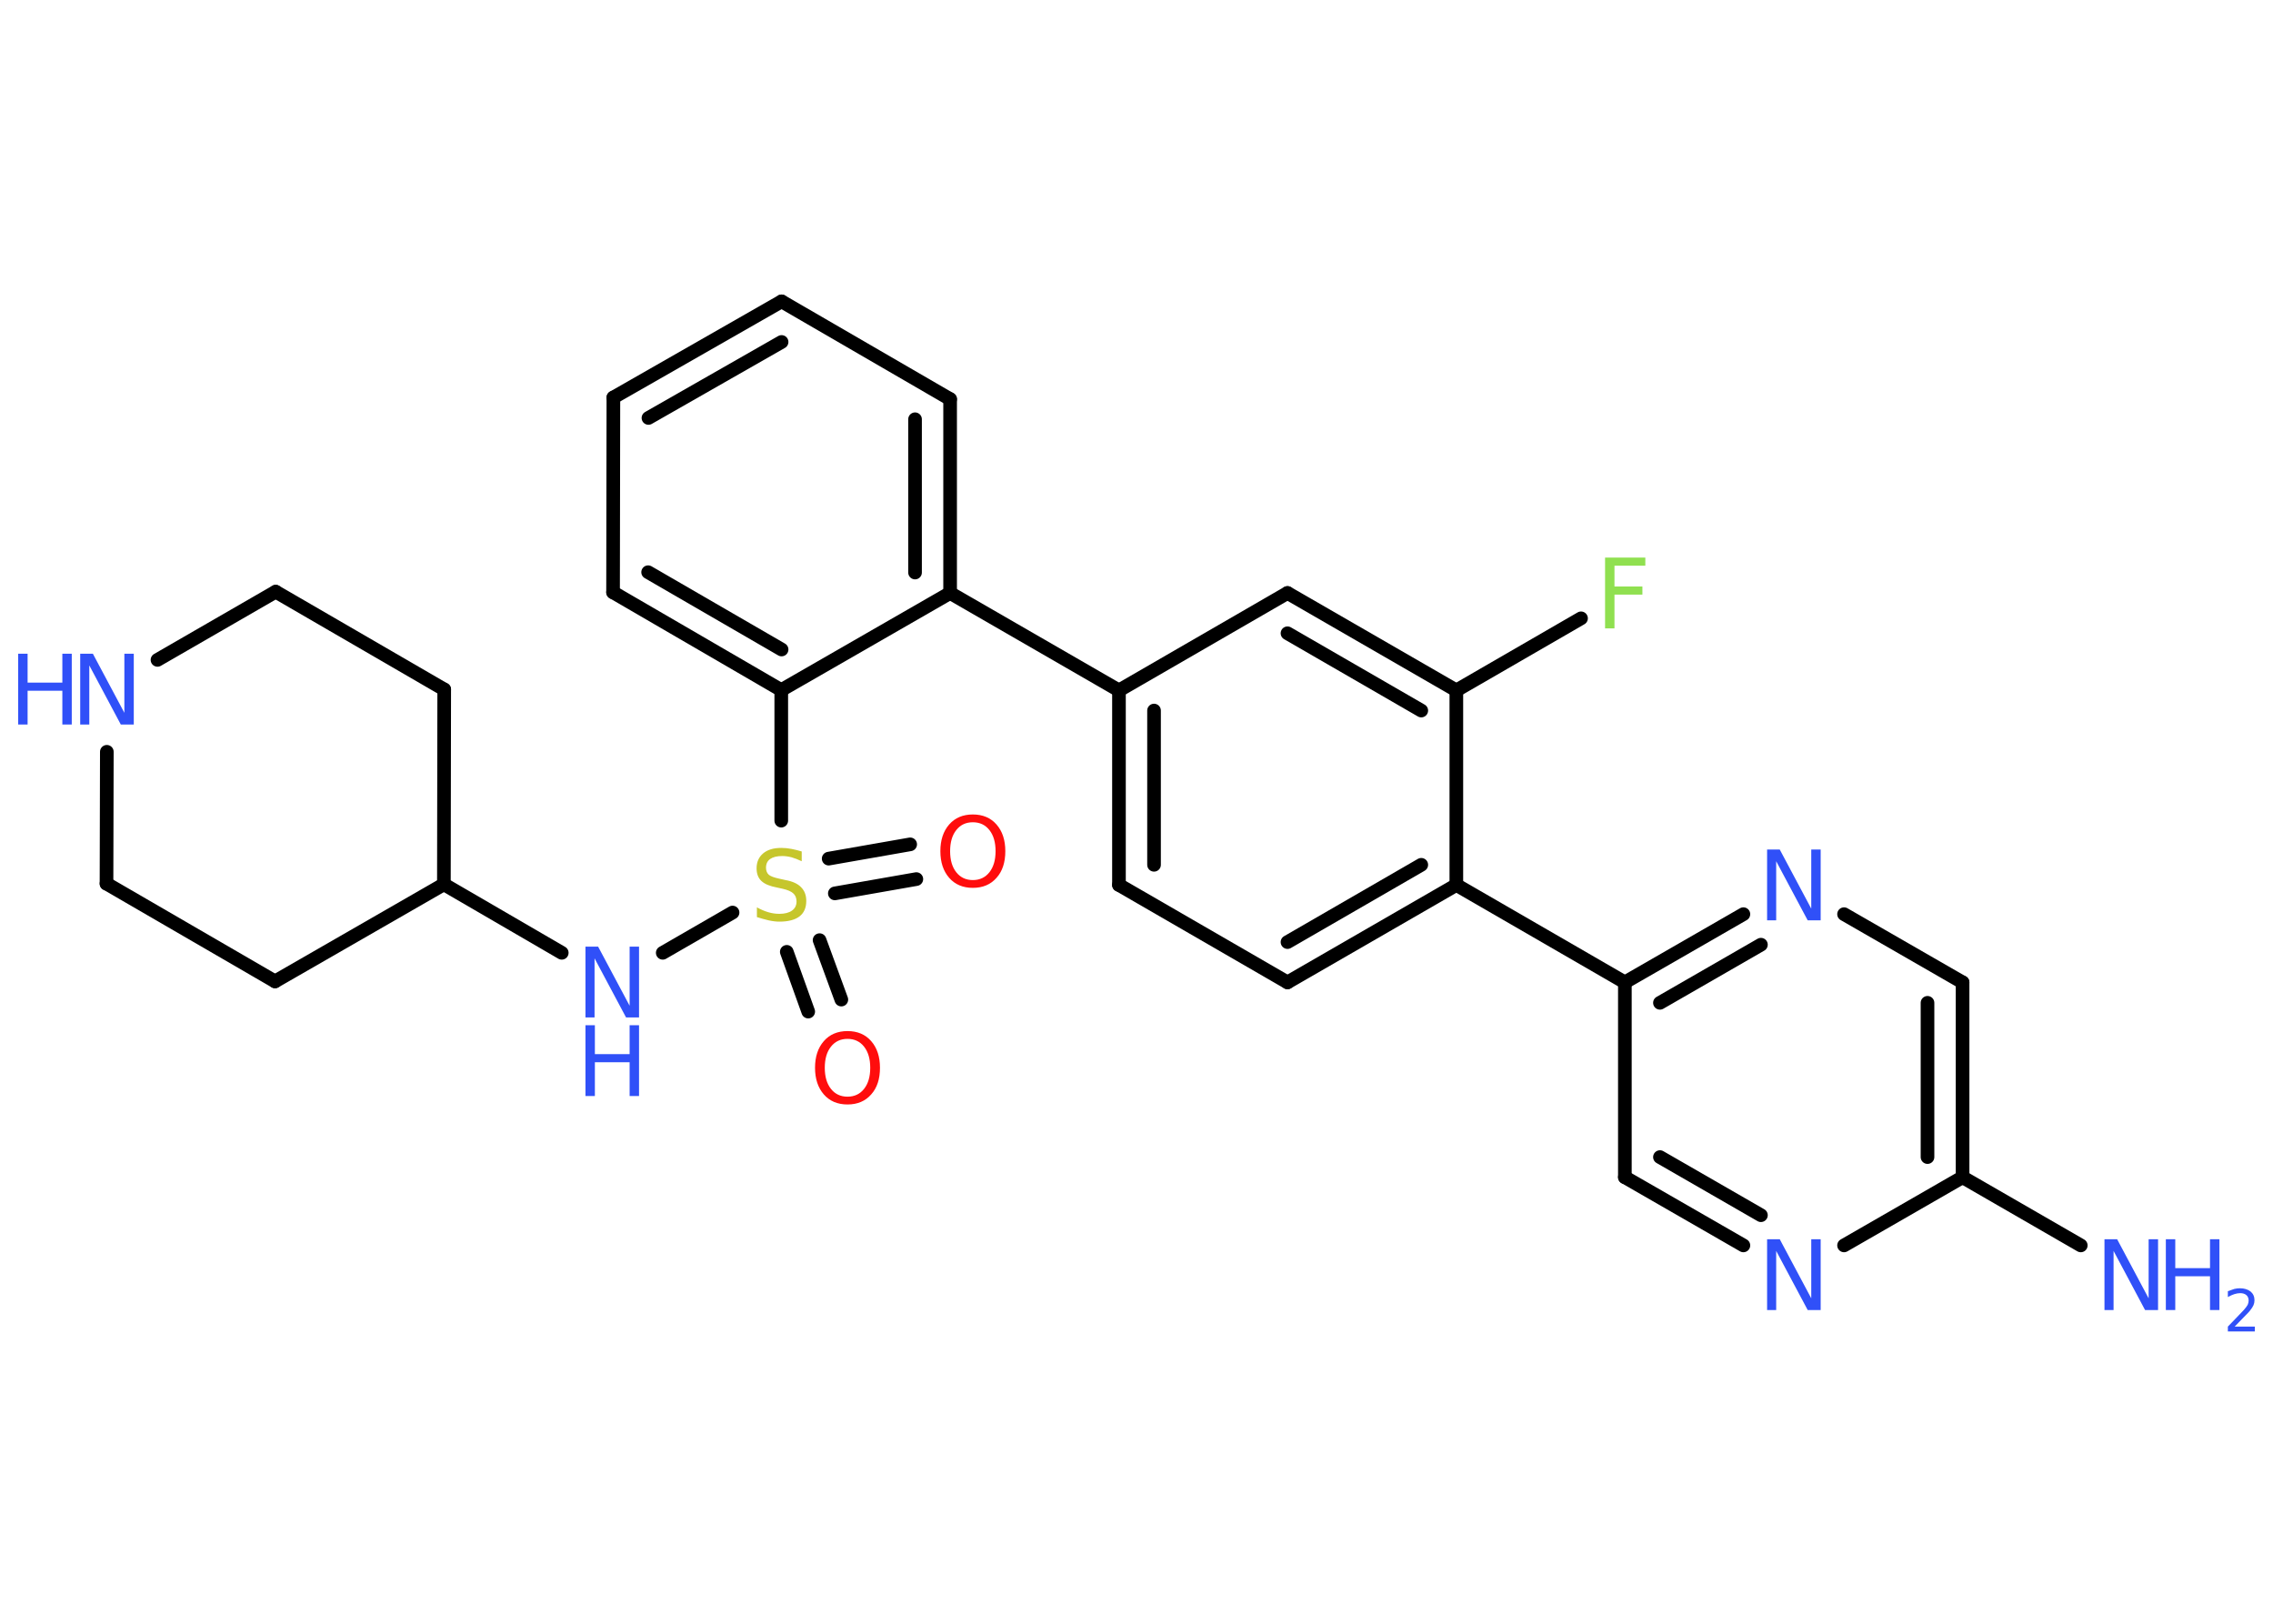 <?xml version='1.0' encoding='UTF-8'?>
<!DOCTYPE svg PUBLIC "-//W3C//DTD SVG 1.1//EN" "http://www.w3.org/Graphics/SVG/1.1/DTD/svg11.dtd">
<svg version='1.2' xmlns='http://www.w3.org/2000/svg' xmlns:xlink='http://www.w3.org/1999/xlink' width='70.0mm' height='50.0mm' viewBox='0 0 70.0 50.0'>
  <desc>Generated by the Chemistry Development Kit (http://github.com/cdk)</desc>
  <g stroke-linecap='round' stroke-linejoin='round' stroke='#000000' stroke-width='.42' fill='#3050F8'>
    <rect x='.0' y='.0' width='70.0' height='50.0' fill='#FFFFFF' stroke='none'/>
    <g id='mol1' class='mol'>
      <line id='mol1bnd1' class='bond' x1='64.08' y1='38.35' x2='60.44' y2='36.25'/>
      <g id='mol1bnd2' class='bond'>
        <line x1='60.44' y1='36.25' x2='60.44' y2='30.25'/>
        <line x1='59.36' y1='35.63' x2='59.36' y2='30.88'/>
      </g>
      <line id='mol1bnd3' class='bond' x1='60.44' y1='30.25' x2='56.79' y2='28.15'/>
      <g id='mol1bnd4' class='bond'>
        <line x1='53.69' y1='28.15' x2='50.04' y2='30.25'/>
        <line x1='54.23' y1='29.09' x2='51.12' y2='30.88'/>
      </g>
      <line id='mol1bnd5' class='bond' x1='50.04' y1='30.25' x2='44.85' y2='27.25'/>
      <g id='mol1bnd6' class='bond'>
        <line x1='39.65' y1='30.25' x2='44.85' y2='27.25'/>
        <line x1='39.65' y1='29.01' x2='43.77' y2='26.63'/>
      </g>
      <line id='mol1bnd7' class='bond' x1='39.65' y1='30.25' x2='34.46' y2='27.25'/>
      <g id='mol1bnd8' class='bond'>
        <line x1='34.46' y1='21.26' x2='34.46' y2='27.25'/>
        <line x1='35.54' y1='21.88' x2='35.54' y2='26.63'/>
      </g>
      <line id='mol1bnd9' class='bond' x1='34.46' y1='21.26' x2='29.26' y2='18.26'/>
      <g id='mol1bnd10' class='bond'>
        <line x1='29.26' y1='18.26' x2='29.26' y2='12.29'/>
        <line x1='28.18' y1='17.63' x2='28.18' y2='12.91'/>
      </g>
      <line id='mol1bnd11' class='bond' x1='29.26' y1='12.29' x2='24.07' y2='9.28'/>
      <g id='mol1bnd12' class='bond'>
        <line x1='24.07' y1='9.28' x2='18.89' y2='12.24'/>
        <line x1='24.07' y1='10.53' x2='19.97' y2='12.87'/>
      </g>
      <line id='mol1bnd13' class='bond' x1='18.89' y1='12.24' x2='18.88' y2='18.24'/>
      <g id='mol1bnd14' class='bond'>
        <line x1='18.88' y1='18.24' x2='24.06' y2='21.25'/>
        <line x1='19.96' y1='17.62' x2='24.07' y2='20.0'/>
      </g>
      <line id='mol1bnd15' class='bond' x1='29.26' y1='18.26' x2='24.06' y2='21.25'/>
      <line id='mol1bnd16' class='bond' x1='24.06' y1='21.25' x2='24.06' y2='25.27'/>
      <g id='mol1bnd17' class='bond'>
        <line x1='25.24' y1='28.95' x2='25.91' y2='30.78'/>
        <line x1='24.23' y1='29.31' x2='24.89' y2='31.15'/>
      </g>
      <g id='mol1bnd18' class='bond'>
        <line x1='25.52' y1='26.44' x2='28.03' y2='26.0'/>
        <line x1='25.71' y1='27.51' x2='28.22' y2='27.07'/>
      </g>
      <line id='mol1bnd19' class='bond' x1='22.56' y1='28.1' x2='20.41' y2='29.34'/>
      <line id='mol1bnd20' class='bond' x1='17.3' y1='29.34' x2='13.67' y2='27.23'/>
      <line id='mol1bnd21' class='bond' x1='13.67' y1='27.23' x2='13.68' y2='21.23'/>
      <line id='mol1bnd22' class='bond' x1='13.68' y1='21.23' x2='8.49' y2='18.22'/>
      <line id='mol1bnd23' class='bond' x1='8.49' y1='18.22' x2='4.85' y2='20.32'/>
      <line id='mol1bnd24' class='bond' x1='3.29' y1='23.15' x2='3.28' y2='27.21'/>
      <line id='mol1bnd25' class='bond' x1='3.28' y1='27.21' x2='8.47' y2='30.22'/>
      <line id='mol1bnd26' class='bond' x1='13.67' y1='27.23' x2='8.47' y2='30.22'/>
      <line id='mol1bnd27' class='bond' x1='34.46' y1='21.26' x2='39.65' y2='18.26'/>
      <g id='mol1bnd28' class='bond'>
        <line x1='44.85' y1='21.26' x2='39.65' y2='18.26'/>
        <line x1='43.77' y1='21.88' x2='39.65' y2='19.5'/>
      </g>
      <line id='mol1bnd29' class='bond' x1='44.85' y1='27.25' x2='44.85' y2='21.26'/>
      <line id='mol1bnd30' class='bond' x1='44.85' y1='21.26' x2='48.69' y2='19.04'/>
      <line id='mol1bnd31' class='bond' x1='50.04' y1='30.25' x2='50.04' y2='36.25'/>
      <g id='mol1bnd32' class='bond'>
        <line x1='50.04' y1='36.25' x2='53.69' y2='38.35'/>
        <line x1='51.12' y1='35.63' x2='54.23' y2='37.42'/>
      </g>
      <line id='mol1bnd33' class='bond' x1='60.44' y1='36.25' x2='56.79' y2='38.35'/>
      <g id='mol1atm1' class='atom'>
        <path d='M64.81 38.16h.39l.97 1.82v-1.82h.29v2.18h-.4l-.97 -1.82v1.82h-.28v-2.18z' stroke='none'/>
        <path d='M66.7 38.16h.29v.89h1.07v-.89h.29v2.18h-.29v-1.04h-1.07v1.04h-.29v-2.18z' stroke='none'/>
        <path d='M68.82 40.85h.62v.15h-.83v-.15q.1 -.1 .27 -.28q.17 -.18 .22 -.23q.08 -.09 .12 -.16q.03 -.07 .03 -.13q.0 -.11 -.07 -.17q-.07 -.06 -.19 -.06q-.08 .0 -.18 .03q-.09 .03 -.2 .09v-.18q.11 -.04 .2 -.07q.09 -.02 .17 -.02q.2 .0 .33 .1q.12 .1 .12 .27q.0 .08 -.03 .15q-.03 .07 -.11 .17q-.02 .03 -.14 .15q-.12 .12 -.33 .34z' stroke='none'/>
      </g>
      <path id='mol1atm4' class='atom' d='M54.42 26.16h.39l.97 1.82v-1.82h.29v2.18h-.4l-.97 -1.82v1.82h-.28v-2.18z' stroke='none'/>
      <path id='mol1atm16' class='atom' d='M24.69 26.23v.29q-.17 -.08 -.31 -.12q-.15 -.04 -.29 -.04q-.24 .0 -.37 .09q-.13 .09 -.13 .27q.0 .14 .09 .22q.09 .07 .33 .12l.18 .04q.33 .06 .48 .22q.16 .16 .16 .42q.0 .32 -.21 .48q-.21 .16 -.62 .16q-.15 .0 -.33 -.04q-.17 -.04 -.36 -.1v-.3q.18 .1 .35 .15q.17 .05 .34 .05q.25 .0 .39 -.1q.14 -.1 .14 -.28q.0 -.16 -.1 -.25q-.1 -.09 -.32 -.14l-.18 -.04q-.33 -.06 -.48 -.2q-.15 -.14 -.15 -.39q.0 -.29 .2 -.46q.2 -.17 .56 -.17q.15 .0 .31 .03q.16 .03 .32 .08z' stroke='none' fill='#C6C62C'/>
      <path id='mol1atm17' class='atom' d='M26.1 31.99q-.32 .0 -.51 .24q-.19 .24 -.19 .65q.0 .41 .19 .65q.19 .24 .51 .24q.32 .0 .51 -.24q.19 -.24 .19 -.65q.0 -.41 -.19 -.65q-.19 -.24 -.51 -.24zM26.1 31.75q.46 .0 .73 .31q.27 .31 .27 .82q.0 .52 -.27 .82q-.27 .31 -.73 .31q-.46 .0 -.73 -.31q-.27 -.31 -.27 -.82q.0 -.51 .27 -.82q.27 -.31 .73 -.31z' stroke='none' fill='#FF0D0D'/>
      <path id='mol1atm18' class='atom' d='M29.96 25.32q-.32 .0 -.51 .24q-.19 .24 -.19 .65q.0 .41 .19 .65q.19 .24 .51 .24q.32 .0 .51 -.24q.19 -.24 .19 -.65q.0 -.41 -.19 -.65q-.19 -.24 -.51 -.24zM29.96 25.08q.46 .0 .73 .31q.27 .31 .27 .82q.0 .52 -.27 .82q-.27 .31 -.73 .31q-.46 .0 -.73 -.31q-.27 -.31 -.27 -.82q.0 -.51 .27 -.82q.27 -.31 .73 -.31z' stroke='none' fill='#FF0D0D'/>
      <g id='mol1atm19' class='atom'>
        <path d='M18.03 29.15h.39l.97 1.82v-1.82h.29v2.18h-.4l-.97 -1.82v1.82h-.28v-2.18z' stroke='none'/>
        <path d='M18.03 31.57h.29v.89h1.07v-.89h.29v2.18h-.29v-1.04h-1.07v1.04h-.29v-2.18z' stroke='none'/>
      </g>
      <g id='mol1atm23' class='atom'>
        <path d='M2.47 20.13h.39l.97 1.82v-1.82h.29v2.18h-.4l-.97 -1.82v1.82h-.28v-2.18z' stroke='none'/>
        <path d='M.56 20.13h.29v.89h1.07v-.89h.29v2.18h-.29v-1.04h-1.07v1.04h-.29v-2.18z' stroke='none'/>
      </g>
      <path id='mol1atm28' class='atom' d='M49.42 17.17h1.25v.25h-.95v.64h.86v.25h-.86v1.04h-.29v-2.18z' stroke='none' fill='#90E050'/>
      <path id='mol1atm30' class='atom' d='M54.42 38.16h.39l.97 1.82v-1.82h.29v2.18h-.4l-.97 -1.82v1.82h-.28v-2.18z' stroke='none'/>
    </g>
  </g>
</svg>
